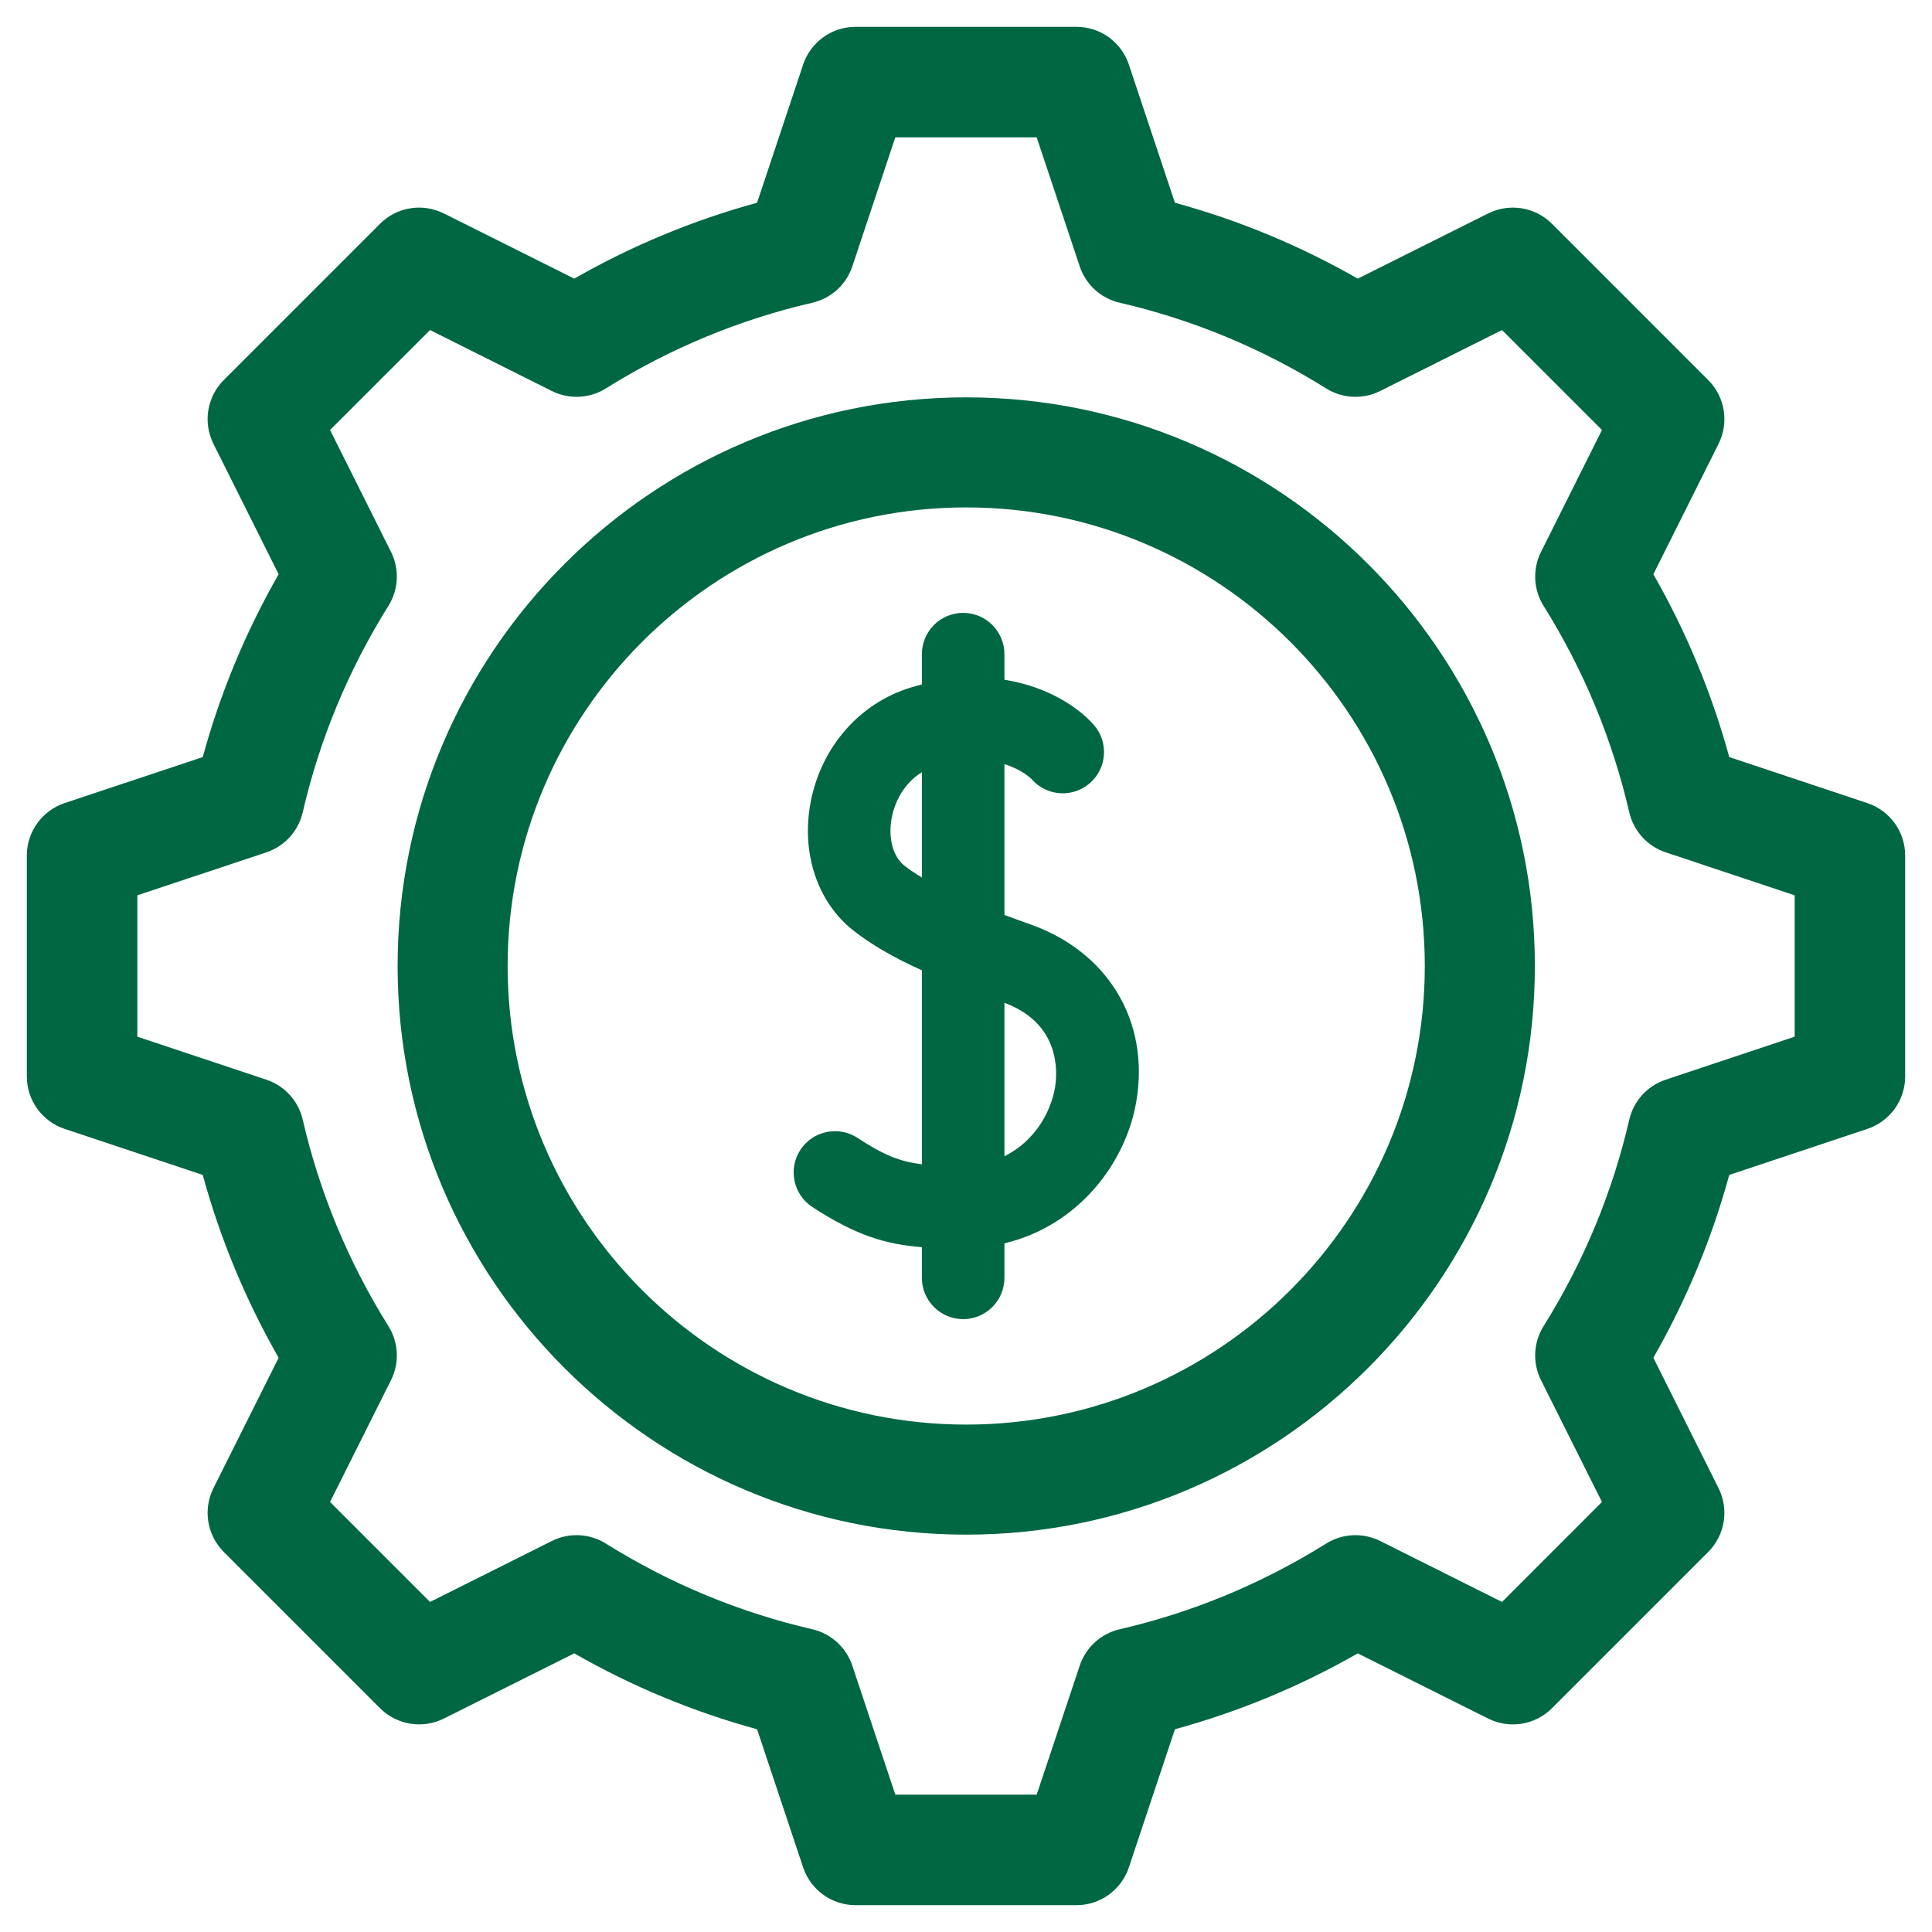 <svg width="36" height="36" viewBox="0 0 36 36" fill="none" xmlns="http://www.w3.org/2000/svg">
<g clip-path="url(#clip0_803_345)">
<path d="M34.796 14.965L32.222 14.107C31.897 12.917 31.423 11.775 30.808 10.7L32.023 8.27C32.221 7.873 32.144 7.395 31.83 7.082L28.919 4.17C28.605 3.857 28.127 3.779 27.73 3.977L25.3 5.192C24.224 4.577 23.083 4.103 21.893 3.778L21.035 1.204C20.895 0.784 20.502 0.5 20.059 0.5H15.941C15.498 0.5 15.105 0.784 14.965 1.204L14.107 3.778C12.918 4.103 11.776 4.577 10.7 5.192L8.27 3.977C7.873 3.779 7.395 3.856 7.081 4.17L4.17 7.081C3.857 7.395 3.779 7.873 3.977 8.27L5.192 10.7C4.577 11.775 4.103 12.917 3.778 14.107L1.204 14.964C0.784 15.105 0.5 15.498 0.5 15.941V20.059C0.5 20.502 0.784 20.895 1.204 21.035L3.778 21.893C4.103 23.083 4.577 24.224 5.192 25.3L3.977 27.73C3.779 28.127 3.857 28.605 4.17 28.919L7.081 31.83C7.395 32.143 7.873 32.221 8.27 32.023L10.7 30.808C11.775 31.423 12.917 31.897 14.107 32.222L14.965 34.796C15.105 35.216 15.498 35.5 15.941 35.5H20.059C20.502 35.5 20.895 35.216 21.035 34.796L21.893 32.222C23.082 31.897 24.224 31.423 25.3 30.808L27.73 32.023C28.127 32.221 28.605 32.144 28.919 31.83L31.83 28.919C32.143 28.605 32.221 28.127 32.023 27.73L30.808 25.3C31.423 24.224 31.897 23.083 32.222 21.893L34.796 21.035C35.216 20.895 35.5 20.502 35.5 20.059V15.941C35.5 15.498 35.216 15.105 34.796 14.965ZM33.441 19.317L31.037 20.119C30.696 20.232 30.44 20.514 30.359 20.863C30.045 22.223 29.508 23.518 28.762 24.711C28.572 25.015 28.554 25.396 28.714 25.717L29.85 27.987L27.988 29.85L25.717 28.714C25.396 28.554 25.015 28.572 24.711 28.762C23.518 29.508 22.223 30.045 20.863 30.359C20.514 30.44 20.232 30.696 20.119 31.037L19.317 33.441H16.683L15.882 31.037C15.768 30.697 15.486 30.44 15.137 30.359C13.777 30.045 12.482 29.508 11.289 28.762C10.985 28.572 10.604 28.554 10.283 28.714L8.013 29.85L6.15 27.987L7.286 25.717C7.446 25.396 7.428 25.015 7.238 24.711C6.492 23.518 5.955 22.223 5.641 20.863C5.56 20.514 5.304 20.232 4.964 20.119L2.559 19.317V16.683L4.964 15.882C5.304 15.768 5.56 15.486 5.641 15.136C5.955 13.777 6.492 12.482 7.238 11.289C7.428 10.985 7.446 10.604 7.286 10.283L6.15 8.012L8.013 6.15L10.283 7.286C10.604 7.446 10.985 7.428 11.289 7.238C12.482 6.492 13.777 5.955 15.137 5.641C15.486 5.56 15.768 5.304 15.882 4.963L16.683 2.559H19.317L20.119 4.963C20.232 5.304 20.514 5.56 20.864 5.641C22.223 5.955 23.518 6.492 24.711 7.238C25.015 7.428 25.396 7.446 25.717 7.286L27.988 6.15L29.85 8.012L28.715 10.283C28.554 10.604 28.572 10.985 28.762 11.289C29.508 12.482 30.045 13.777 30.359 15.136C30.44 15.486 30.697 15.768 31.037 15.882L33.441 16.683V19.317H33.441Z" fill="#006743"/>
<path d="M18.004 7.404C12.162 7.404 7.409 12.158 7.409 18C7.409 23.843 12.162 28.596 18.004 28.596C23.847 28.596 28.6 23.843 28.6 18C28.6 12.158 23.847 7.404 18.004 7.404ZM18.004 26.545C13.293 26.545 9.459 22.712 9.459 18C9.459 13.288 13.293 9.455 18.004 9.455C22.716 9.455 26.549 13.288 26.549 18C26.549 22.712 22.716 26.545 18.004 26.545Z" fill="#006743"/>
<path d="M19.196 17.223C19.038 17.167 18.877 17.109 18.716 17.049V14.239C19.041 14.339 19.207 14.502 19.226 14.522C19.506 14.839 19.989 14.871 20.308 14.593C20.628 14.314 20.662 13.828 20.382 13.508C20.107 13.192 19.532 12.794 18.716 12.666V12.19C18.716 11.765 18.372 11.42 17.947 11.42C17.522 11.42 17.178 11.765 17.178 12.19V12.754C17.113 12.77 17.047 12.788 16.98 12.808C16.018 13.098 15.299 13.92 15.104 14.953C14.926 15.899 15.232 16.814 15.903 17.34C16.231 17.598 16.634 17.834 17.178 18.081V21.694C16.76 21.645 16.46 21.518 15.979 21.203C15.624 20.971 15.147 21.071 14.914 21.426C14.682 21.781 14.781 22.258 15.137 22.491C15.935 23.012 16.492 23.186 17.178 23.239V23.811C17.178 24.235 17.522 24.58 17.947 24.58C18.372 24.58 18.716 24.235 18.716 23.811V23.168C20.096 22.839 20.982 21.669 21.175 20.516C21.425 19.029 20.648 17.736 19.196 17.223ZM17.178 16.351C17.058 16.279 16.949 16.206 16.852 16.13C16.638 15.962 16.545 15.612 16.616 15.238C16.672 14.939 16.848 14.589 17.178 14.39V16.351ZM19.659 20.261C19.575 20.756 19.256 21.279 18.716 21.545V18.686C19.769 19.077 19.704 19.989 19.659 20.261Z" fill="#006743"/>
</g>
<defs>
<clipPath id="clip0_803_345">
<rect width="35" height="35" fill="white" transform="translate(0.5 0.5)"/>
</clipPath>
</defs>
</svg>
